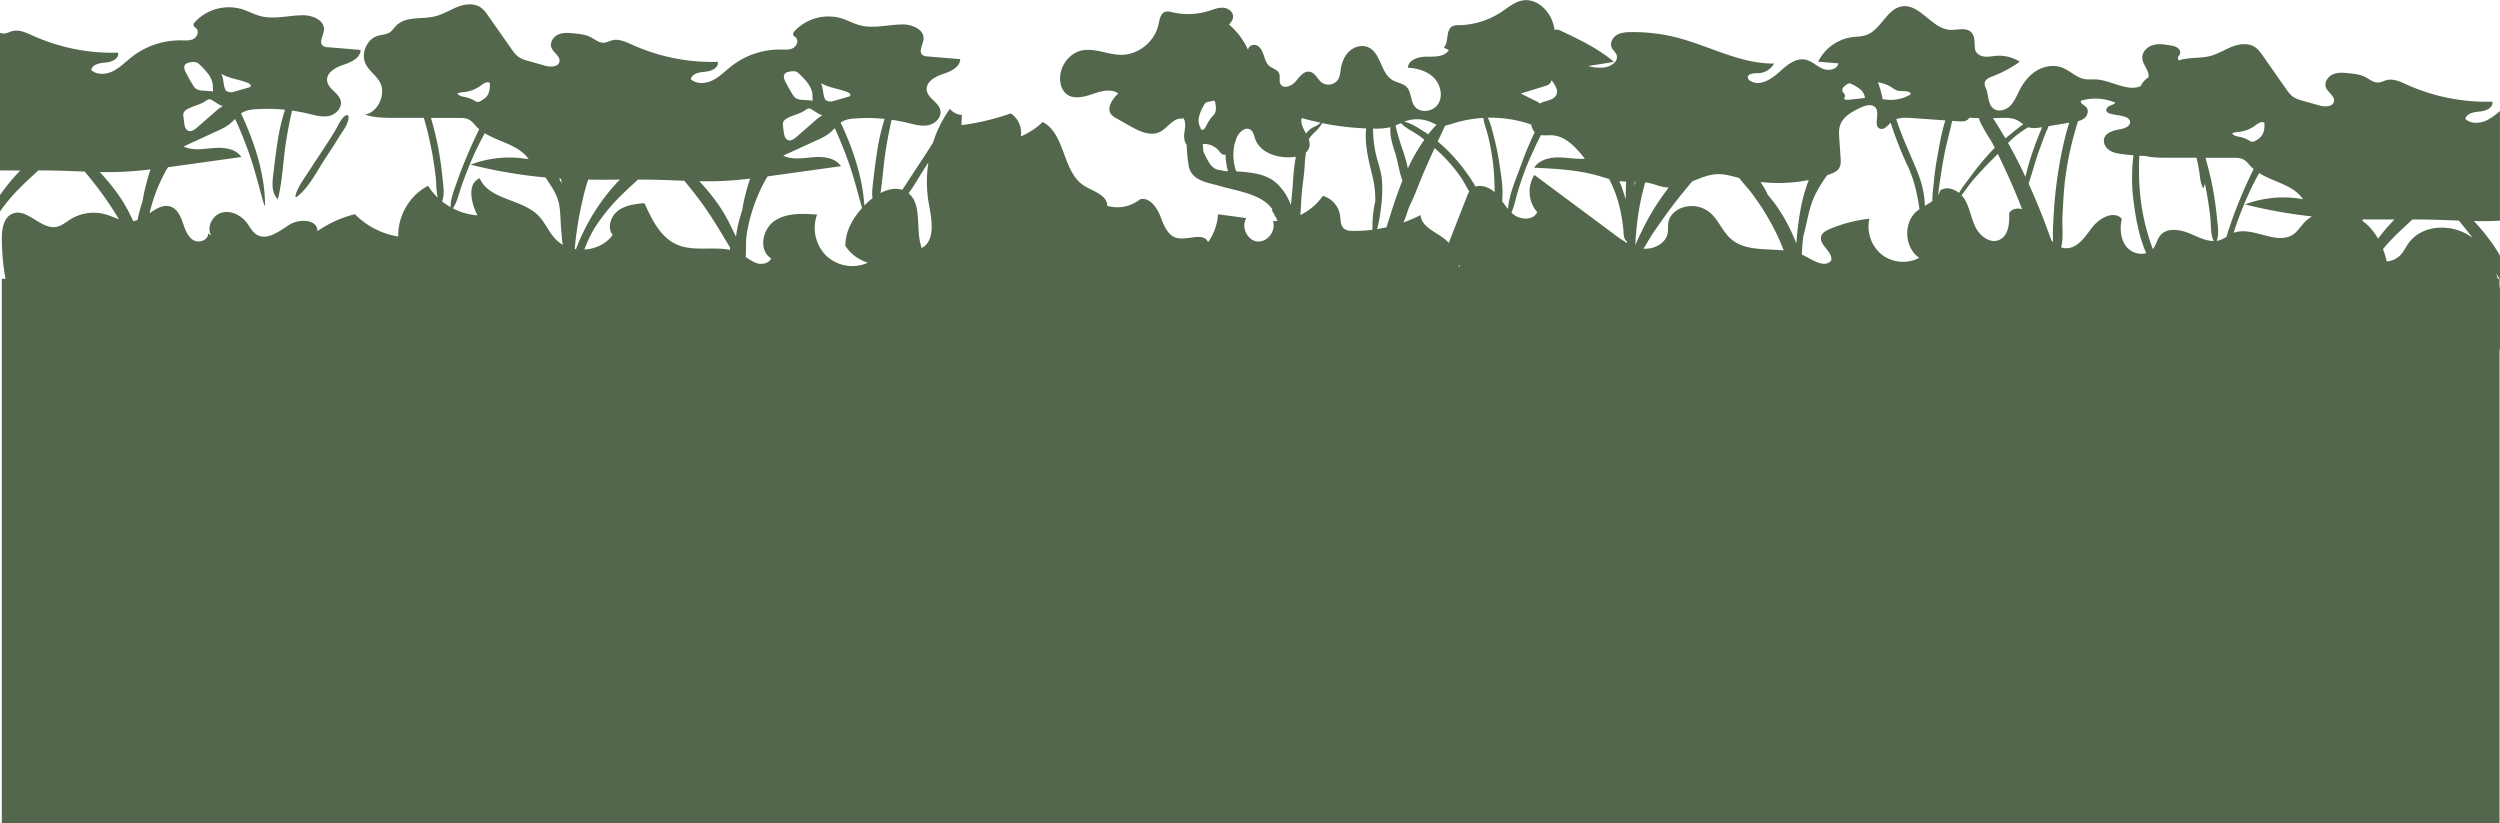 <svg id="Layer_13" data-name="Layer 13" xmlns="http://www.w3.org/2000/svg" viewBox="0 0 1918.44 631.56"><title>jungle_back_1</title><g id="back_trees" data-name="back trees"><path d="M551.41,587.67c-5,.17-10,.15-15,.06a165.51,165.51,0,0,1,13.14,15.86,119.57,119.57,0,0,1,11.59,19.76c1,2.17,2.3,4.53,3.45,7,.69-7.17,2.94-14.75,4.76-20.42a120.11,120.11,0,0,1,2.47-12c1-4,2.16-8.14,3.57-12.16C567.43,586.66,559.43,587.39,551.41,587.67Z" transform="translate(0.22 -448.65)" style="fill:none"/><path d="M544.73,613.69a287.08,287.08,0,0,0-19.82-26.3c-6.38-.24-12.75-.52-19.13-.68-5.48-.15-11-.19-16.44-.2-7.08,6.54-14.23,13-20.65,20.32a142.62,142.62,0,0,0-13,17.49c-1.12,2-2.21,4-3.24,6-1.59,3.12-2.87,6.52-4.23,9.86,8.45-.47,16.72-4.27,21.74-11.22-4.41-5.6-1.45-14.49,4.26-18.71s13.12-5,20.15-5.69c5.63,12.56,12.25,26.16,24.72,31.72s27.87,1.39,41.08,4.22a11.2,11.2,0,0,1-.15-2C554.94,630.19,550,621.82,544.73,613.69Z" transform="translate(0.22 -448.65)" style="fill:none"/><path d="M648.48,637.29c0-10.88,5.44-20.91,12.82-29-3.28-11.54-6.1-23.14-10.13-34.53-3.24-9.13-6.79-18.05-10.85-26.77a46.91,46.91,0,0,1-4.22,4,43.33,43.33,0,0,1-9.11,5.12l-26.23,12.06c7,3.43,15.31,1.84,23.09,1.19s16.85.36,21.28,6.87L596,583l-7.18,1c-.8,1.27-1.58,2.56-2.28,3.87a127.73,127.73,0,0,0-8.54,19.6,125.69,125.69,0,0,0-5.16,20.6c-.93,5.91-.32,11.83-.88,17.67a36.14,36.14,0,0,0,7.93,4.67c4.19,1.53,9.85.59,11.58-3.56-9.69-5.81-6.79-22.19,2.54-28.59s21.53-5.79,32.77-4.93a30.14,30.14,0,0,0,6.74,31.28,29.25,29.25,0,0,0,30.72,6.29,9.47,9.47,0,0,1,1.61-.76A30.82,30.82,0,0,1,648.48,637.29Z" transform="translate(0.22 -448.65)" style="fill:none"/><path d="M637.43,526.53a13.14,13.14,0,0,0,2.62-.55l10.7-3.08a2.19,2.19,0,0,0,1.48-.93c.48-1-.69-2-1.7-2.42-6.79-3-14.64-3.34-20.92-7.3,2.17,3.88,1.35,9,3.49,12.84A6.23,6.23,0,0,0,637.43,526.53Z" transform="translate(0.22 -448.65)" style="fill:none"/><path d="M607.81,520.78a9.86,9.86,0,0,0,2.71,3.22,10.19,10.19,0,0,0,5,1.25l7.83.58.19.74a46.62,46.62,0,0,1-.27-5.31c-.5-6.26-5.25-11.2-9.72-15.57a8.92,8.92,0,0,0-2.63-2,8.67,8.67,0,0,0-4.5-.21c-1.77.25-3.79.68-4.67,2.26s-.11,3.77.76,5.49Q604.94,516.13,607.81,520.78Z" transform="translate(0.22 -448.65)" style="fill:none"/><path d="M633.29,525.45c-.07-.12-.13-.24-.19-.36a4.51,4.51,0,0,1-.51-.47Z" transform="translate(0.22 -448.65)" style="fill:none"/><path d="M474.45,587.64l1.07-1.11c-8.09,0-16.17.07-24.25,0-.37,1-.72,1.94-1,2.94-1.78,5.72-3.16,11.57-4.42,17.42a278.46,278.46,0,0,0-5,32.86l1,.17a126.72,126.72,0,0,1,5.49-12.6,147.77,147.77,0,0,1,12.1-21A143.74,143.74,0,0,1,474.45,587.64Z" transform="translate(0.22 -448.65)" style="fill:none"/><path d="M656.09,539.56c-3.14.23-6.36.58-9.18,2a15.34,15.34,0,0,0-2,1.25c9.34,19.86,16.78,41.73,18.17,63.56,1.13-1.14,2.28-2.25,3.46-3.31.89-.79,1.83-1.57,2.81-2.32-.63-4,0-8.32.46-12.58.94-8,1.92-16.07,3.19-24a160.84,160.84,0,0,1,5.62-24.19A132.33,132.33,0,0,0,656.09,539.56Z" transform="translate(0.22 -448.65)" style="fill:none"/><path d="M601.21,549.89c.31,2.47.95,5.38,3.24,6.27s4.7-.84,6.56-2.46l14.37-12.54a26.63,26.63,0,0,1,5.5-4l-2.58-1-5.37-3.34a4.72,4.72,0,0,0-2.28-.92c-1.17,0-2.17.78-3.13,1.44-4.28,3-9.74,3.67-14.19,6.38a5.65,5.65,0,0,0-2.54,2.62,6.94,6.94,0,0,0-.12,3.24Z" transform="translate(0.22 -448.65)" style="fill:none"/><path d="M1052.75,582.86c-2.87-11.77-5.94-23.71-4.62-35.76a213.56,213.56,0,0,1-33.71-4.06s0,0,0,0a32.79,32.79,0,0,1-5.6,6.79,31,31,0,0,0-4.81,5.65,9.93,9.93,0,0,1,.49,5.92,8.15,8.15,0,0,1-2.65,4.16c-.22,2.8-.7,5.63-.8,8.35-.25,6.87-1.4,13.64-2.12,20.49-.63,6-.74,12.64-1.32,19.15a46.12,46.12,0,0,0,17.34-14.69,18.54,18.54,0,0,1,13.13,14.9c.51,3.45.2,7.44,2.68,9.87,1.9,1.87,4.82,2.09,7.48,2.12a111.31,111.31,0,0,0,14.6-.86c0-.65.08-1.3.14-2a85,85,0,0,1,2.17-20A79,79,0,0,0,1052.75,582.86Z" transform="translate(0.22 -448.65)" style="fill:none"/><path d="M962.89,555c-.83-2.39-1.27-5.17-3.28-6.69-3.89-2.94-9.17,1.64-10.92,6.23-.55,1.45-1,3-1.57,4.53-.15.79-.28,1.58-.39,2.38a38.51,38.51,0,0,0,.91,16.27,22,22,0,0,0,.89,2.4l.29,0c10.33.68,22.65,1.73,30.64,9.16A43.55,43.55,0,0,1,990.4,606.1c.43-4.92,1-9.76,1.33-14.25.48-6.82.88-13.47,2-20.2.16-.91.27-1.83.38-2.76a25.08,25.08,0,0,1-2.79.36C980,570.11,966.66,565.9,962.89,555Z" transform="translate(0.22 -448.65)" style="fill:none"/><path d="M1004.42,548.4c2.72-2.45,6.24-2.95,8.72-5.62q-7.26-1.5-14.41-3.52c-1.16,4.07,1.17,8,3.26,11.91A16.14,16.14,0,0,1,1004.42,548.4Z" transform="translate(0.22 -448.65)" style="fill:none"/><path d="M1066.79,546.17a50.59,50.59,0,0,1-13,1.1h-.37a91.21,91.21,0,0,0,2.15,19.6c1.57,6.65,4.07,12.89,4.65,19.73a104.4,104.4,0,0,1-.94,23,96.26,96.26,0,0,1-2.8,14.78c2.43-.38,4.86-.84,7.27-1.38.77-2.69,1.67-5.34,2.46-7.87,2.84-9.1,5.83-18.16,9.37-27,.13-.32.27-.65.4-1-2.65-6.86-3.5-14.87-5.75-21.77C1068.21,559.25,1066.13,552.65,1066.79,546.17Z" transform="translate(0.22 -448.65)" style="fill:none"/><path d="M1247.32,601.77c0-.11,0-.22,0-.33,0-4.48.1-9,.33-13.45-1.74,0-3.48-.15-5.21-.35,1.42,3.44,2.63,6.89,3.68,10.1C1246.54,599.08,1246.94,600.42,1247.32,601.77Z" transform="translate(0.22 -448.65)" style="fill:none"/><path d="M712.19,573.31c-.82,1.25-1.63,2.51-2.45,3.75-4,6-8,13.48-12.76,19.91,10.85,8.79,5,28.22,10.11,42.07,10.72-5.89,7.71-21.82,5.47-34A95.44,95.44,0,0,1,712.19,573.31Z" transform="translate(0.22 -448.65)" style="fill:none"/><path d="M1095.81,551.69a91.77,91.77,0,0,1,6.43-7.39c-1.71-.63-3.36-1.5-5-2.19a26.7,26.7,0,0,0-18.29-.65c-.55.17-1.07.39-1.6.6,5.49,1,11.27,5.08,15.63,7.76C1093.91,550.42,1094.86,551.05,1095.81,551.69Z" transform="translate(0.22 -448.65)" style="fill:none"/><path d="M1181.31,528.1a12.83,12.83,0,0,1,1.48-.75c4.13-1.71,9.7-2.05,11.34-6.24,1.47-3.77-1.46-7.48-3.73-11a5.84,5.84,0,0,1-1,2.21c-1.06,1.38-2.82,2-4.47,2.46l-18.28,5.59,12.24,6.05A7,7,0,0,1,1181.31,528.1Z" transform="translate(0.22 -448.65)" style="fill:none"/><path d="M177.29,519.45a12.38,12.38,0,0,0,2.61-.55l10.71-3.08a2.11,2.11,0,0,0,1.47-.93c.48-1-.69-2-1.7-2.42-6.79-3-14.64-3.34-20.92-7.3,2.18,3.89,1.35,9,3.49,12.85A6.29,6.29,0,0,0,177.29,519.45Z" transform="translate(0.22 -448.65)" style="fill:none"/><path d="M1092.75,555.79c-1.29-1-2.59-2-3.89-2.93-4.38-3.22-10.33-5.67-14-9.8-1.41.62-2.82,1.25-4.24,1.82a168.39,168.39,0,0,0,5.93,19.94,115.29,115.29,0,0,1,3.51,12.94A143.74,143.74,0,0,1,1092.75,555.79Z" transform="translate(0.22 -448.65)" style="fill:none"/><path d="M173.14,518.37,173,518a5.79,5.79,0,0,1-.51-.48Z" transform="translate(0.22 -448.65)" style="fill:none"/><path d="M147.66,513.71a10,10,0,0,0,2.71,3.21,10.2,10.2,0,0,0,5,1.25l7.82.58.19.74a49,49,0,0,1-.27-5.31c-.5-6.26-5.25-11.2-9.71-15.56a9,9,0,0,0-2.64-2,8.63,8.63,0,0,0-4.49-.21c-1.78.25-3.79.68-4.68,2.26s-.11,3.78.76,5.5Q144.79,509,147.66,513.71Z" transform="translate(0.22 -448.65)" style="fill:none"/><path d="M141.07,542.81c.31,2.47.94,5.38,3.23,6.27s4.7-.84,6.56-2.46l14.38-12.54a26.16,26.16,0,0,1,5.49-4l-2.57-1-5.38-3.34a4.78,4.78,0,0,0-2.28-.92c-1.16,0-2.16.78-3.13,1.44-4.28,3-9.74,3.67-14.19,6.38a5.68,5.68,0,0,0-2.53,2.62,6.69,6.69,0,0,0-.12,3.24Z" transform="translate(0.22 -448.65)" style="fill:none"/><path d="M937.86,567.08a8.47,8.47,0,0,1-2.74-2.75,14.52,14.52,0,0,0-12.35-5.2c0,.38,0,.76.05,1.17.1,1.56.22,3.15.42,4.72a65.23,65.23,0,0,0,4.82,9.1,11.64,11.64,0,0,0,5.9,4.71c1.67.32,3.41.59,5.07,1,1,.08,2.08.12,3.15.14a45.1,45.1,0,0,1-1.95-12.74A3.84,3.84,0,0,1,937.86,567.08Z" transform="translate(0.22 -448.65)" style="fill:none"/><path d="M924.82,546.27c1.51-2.61,2.74-5.44,4.75-7.69a20.05,20.05,0,0,0,2.14-2.47c1.62-2.53,1.15-5.83.62-8.8a1.77,1.77,0,0,0-.56-1.2,1.72,1.72,0,0,0-1.32-.07l-3.7.8a5,5,0,0,0-1.38.44,5.13,5.13,0,0,0-1.82,2.23,34.29,34.29,0,0,0-3.62,8.51,11.65,11.65,0,0,0,1.13,8.75,1.43,1.43,0,0,0,1.49,1.54C923.59,548.18,924.29,547.19,924.82,546.27Z" transform="translate(0.22 -448.65)" style="fill:none"/><path d="M350.76,520l-.18.61c.12-.08.25-.14.37-.21A3.71,3.71,0,0,1,350.76,520Z" transform="translate(0.22 -448.65)" style="fill:none"/><path d="M356.6,523a22.71,22.71,0,0,1,7.26,2.8,5.52,5.52,0,0,0,2.56,1,5,5,0,0,0,2.63-1,17,17,0,0,0,3.6-2.58c2.6-2.66,3.23-6.71,3-10.44a1.11,1.11,0,0,0-.21-.72,1,1,0,0,0-.55-.27c-2.43-.51-4.64,1.33-6.67,2.78a25.79,25.79,0,0,1-11.87,4.59c-1.84.22-3.79.28-5.41,1.15C351.88,522.23,354.48,522.62,356.6,523Z" transform="translate(0.22 -448.65)" style="fill:none"/><path d="M428.78,605.26c-1.5-7.85-6.21-14-10.41-20.46A381.66,381.66,0,0,1,360.83,575a83.75,83.75,0,0,1,44.55-4.06c-7.45-11-22.48-13.06-33.68-20-3.71,6.79-7.16,13.73-10.21,20.85q-4.35,10.18-7.94,20.67c-1.82,5.27-3.08,11.25-6.18,15.91a1.21,1.21,0,0,1-.22.23,47.85,47.85,0,0,0,18.9,5.39c-4.89-9.56-8.09-24.41,1.78-28.45,7.32,16.8,32.26,15.64,45,28.66,5,5.11,7.78,12.08,12.6,17.38a25.26,25.26,0,0,0,6.33,5c-.94-3.1-.84-7.06-1.17-9.7C429.75,619.67,430.13,612.34,428.78,605.26Z" transform="translate(0.22 -448.65)" style="fill:none"/><path d="M357.09,570.81c3.24-7.78,6.69-15.46,10.42-23a26.32,26.32,0,0,1-2.17-2.06c-1.73-1.82-3.25-4-5.43-5.17-2.5-1.41-5.5-1.45-8.35-1.45H330.51q.45,1.67.9,3.3,2.94,10.68,5,21.6,2,10.65,2.93,21.45c.49,5.43,1.93,12.49-.35,17.67a49.21,49.21,0,0,0,6.61,4.48c-.18-6.31,2.57-12.8,4.6-18.68Q353.35,579.77,357.09,570.81Z" transform="translate(0.22 -448.65)" style="fill:none"/><path d="M430.22,585.71l-1.48-.1q1.15,2,2.19,4.11C430.69,588.38,430.45,587.05,430.22,585.71Z" transform="translate(0.22 -448.65)" style="fill:none"/><path d="M91.26,580.59c-5,.17-10,.16-15,.06a168.37,168.37,0,0,1,13.15,15.86A119.52,119.52,0,0,1,101,616.27c.32.69.67,1.4,1,2.12a18.13,18.13,0,0,0,3.27-.93,126.46,126.46,0,0,1,3.91-14.63,120.29,120.29,0,0,1,2.48-12c1-4,2.16-8.14,3.57-12.16C107.28,579.58,99.29,580.31,91.26,580.59Z" transform="translate(0.22 -448.65)" style="fill:none"/><path d="M1718.36,553.56a22.86,22.86,0,0,1,7.27,2.8,5.59,5.59,0,0,0,2.55,1,5,5,0,0,0,2.63-1,16.71,16.71,0,0,0,3.6-2.59c2.6-2.65,3.23-6.71,3-10.43a1.25,1.25,0,0,0-.21-.72,1,1,0,0,0-.56-.27c-2.43-.51-4.64,1.33-6.67,2.77a25.8,25.8,0,0,1-11.87,4.6c-1.84.22-3.79.28-5.4,1.15C1713.64,552.78,1716.24,553.16,1718.36,553.56Z" transform="translate(0.22 -448.65)" style="fill:none"/><path d="M1867.54,617.25c-5.48-.14-11-.18-16.44-.2-7.08,6.55-14.23,13-20.64,20.33-.7.8-1.36,1.61-2,2.42a68.18,68.18,0,0,1,2.86,9.51,16.65,16.65,0,0,0,9.88-4.28c2.88-2.7,4.53-6.45,6.82-9.67,10.64-15,34.26-15.43,48.85-4.4l.6.48c-3.48-4.59-7.09-9.06-10.76-13.5C1880.3,617.7,1873.92,617.42,1867.54,617.25Z" transform="translate(0.22 -448.65)" style="fill:none"/><path d="M1729.27,578.36c-.75-.65-1.48-1.33-2.17-2.06-1.73-1.83-3.25-3.95-5.43-5.18-2.5-1.4-5.5-1.44-8.35-1.44h-21q.45,1.67.9,3.3,3,10.68,5,21.6,2,10.65,2.93,21.45c.48,5.34,1.88,12.26-.25,17.42a14.29,14.29,0,0,0,3.21-.82,24.23,24.23,0,0,0,4.34-2.33c1-3.7,2.38-7.36,3.57-10.81q3.16-9.18,6.91-18.14Q1723.71,589.7,1729.27,578.36Z" transform="translate(0.22 -448.65)" style="fill:none"/><path d="M1532.83,566.7c-.69.73-1.39,1.45-2.11,2.17-6,6-11.78,11.91-17.32,18.49-3,3.5-5.58,7.4-8.38,11.13a18,18,0,0,1,2.57,3.37c3.87,6.59,4.81,14.55,8.28,21.35s11.44,12.6,18.31,9.4,7.71-12.86,7.4-20.65c2.53-3.22,6.17-3.83,9.93-2.85q-4.14-10.65-8.76-21.1Q1538,577.26,1532.83,566.7Z" transform="translate(0.22 -448.65)" style="fill:none"/><path d="M1692.6,593.58c-.26-1.38-.55-2.74-.83-4.11a16.25,16.25,0,0,1-1,3.33.25.25,0,0,1-.44,0c-2.07-3.73-2.22-8.29-2.86-12.48-.55-3.58-1.26-7.13-2.1-10.64h-21.2c-6.26,0-12.62,0-18.68-1.45-1.36,0-2.71,0-4-.08a197.52,197.52,0,0,0,1.21,35.14,167.72,167.72,0,0,0,6.24,28.1c.88,2.82,1.87,5.6,2.88,8.38a7.92,7.92,0,0,0,.59-.69c2.06-2.82,2.68-6.53,4.77-9.33,5-6.74,15.37-5.22,23-1.92,5.9,2.55,12.22,5.78,18.36,5.78-2.51-5-2-12.21-2.56-17.57C1695.17,608.51,1694,601,1692.6,593.58Z" transform="translate(0.22 -448.65)" style="fill:none"/><path d="M1767.14,601.45c-7.44-11-22.48-13.06-33.67-20.05-3.72,6.79-7.17,13.73-10.22,20.85-2.9,6.79-5.53,13.68-7.94,20.66-.48,1.42-.93,2.88-1.38,4.36,14.58-5.51,33.09,10.25,46,1,3.19-2.3,5.31-5.8,8-8.69a26.09,26.09,0,0,1,6.12-4.88,380.36,380.36,0,0,1-51.41-9.22A83.86,83.86,0,0,1,1767.14,601.45Z" transform="translate(0.22 -448.65)" style="fill:none"/><path d="M1565.74,549.11c.39-.93.76-1.9,1.14-2.87l-.63.11c-3.27.55-6.71,1.08-9.83-.05l-.11,0a78.58,78.58,0,0,0-11,7.76c-1.61,1.39-3.12,2.85-4.58,4.34,4.62,8.06,8.82,16.39,12.81,24.77.21.44.41.87.61,1.31a193.26,193.26,0,0,1,6.23-21.27C1561.94,558.41,1563.81,553.73,1565.74,549.11Z" transform="translate(0.22 -448.65)" style="fill:none"/><path d="M1571.87,545.41c-.66,1.82-1.57,3.6-2.27,5.35-1.79,4.48-3.43,9-5.09,13.56-3,8.23-5.13,16.89-8,25.15,6.48,14.2,12.23,28.72,17.42,43.45.43.5.88,1,1.34,1.43a159.24,159.24,0,0,1,.28-16.39c.38-9.23,1.17-18.45,2.36-27.61,2.07-15.9,5-32.16,9.84-47.58Z" transform="translate(0.22 -448.65)" style="fill:none"/><path d="M1637,567.79c-2.93-.25-5.85-.55-8.76-.94-3.36-.45-6.81-1-9.65-2.9s-4.91-5.35-4.15-8.69c1.22-5.38,8-6.71,13.36-7.68,3.26-.59,7.33-2.74,6.52-6-.45-1.84-2.36-2.89-4.15-3.45-3.64-1.16-7.54-1.27-11.19-2.37a3.85,3.85,0,0,1-2.69-1.9c-.65-1.61.83-3.31,2.37-4s3.37-1.1,4.52-2.39a39,39,0,0,0-26.46-1.59c-.8,2.08,2.29,3.23,3.89,4.76,2.3,2.18,1.41,6.32-.95,8.42a12.11,12.11,0,0,1-5.17,2.5,246.52,246.52,0,0,0-10.08,46c-1.05,9.18-1.45,18.61-1.93,27.86-.38,7.36,1,15.82-1,23a12.73,12.73,0,0,0,3.8.68c8.93.16,14.69-9,20.2-16.16s16.53-13.08,22.61-6.45c-1.75,7.61-1.07,16.36,4.12,22.15a14.92,14.92,0,0,0,14.63,4.26c-5.41-12.16-8-26.43-9.55-38.49A141.19,141.19,0,0,1,1637,567.79Z" transform="translate(0.22 -448.65)" style="fill:none"/><path d="M1837.28,617.08c-8.08,0-16.17.07-24.25-.05l-.39,1.06a35,35,0,0,1,4.23,3.55,47.43,47.43,0,0,1,7.81,10.23,136.06,136.06,0,0,1,11.54-13.69Z" transform="translate(0.22 -448.65)" style="fill:none"/><path d="M1916.56,662.61h1.3l-2.58-4.27C1915.75,659.75,1916.18,661.17,1916.56,662.61Z" transform="translate(0.22 -448.65)" style="fill:none"/><path d="M1245.46,624.82a130.26,130.26,0,0,0-3.32-19,94.68,94.68,0,0,0-7.21-19c-.14-.27-.29-.52-.43-.78-2.83-.79-5.63-1.7-8.45-2.51-15.92-4.53-32.61-5.35-49.13-6.14,3.9-5.78,11.43-7.84,18.34-7.88s13.8,1.5,20.7,1c-6.63-8.36-14.54-17.42-25.12-18-2.86-.17-5.91.28-8.7-.14-1.1,2.42-2.41,4.78-3.54,7.23-2.89,6.27-5.82,12.51-8.29,19-2.41,6.26-4.51,12.65-6.4,19.09-1.38,4.68-2.37,9.69-4.34,14.18.46.43.91.86,1.4,1.26,5.58,4.48,15.53,4.91,18.4-1.69-6.87-7.54-7.8-20-2.14-28.47l60.9,45.3a102.85,102.85,0,0,0,10.17,6.92v-1C1245.3,631.81,1245.84,628.37,1245.46,624.82Z" transform="translate(0.22 -448.65)" style="fill:none"/><path d="M1712.52,550.53l-.18.61c.12-.08.25-.14.38-.21A2.49,2.49,0,0,1,1712.52,550.53Z" transform="translate(0.22 -448.65)" style="fill:none"/><path d="M1546.18,548.65c1.94-1.56,4-3.19,6.17-4.7a37,37,0,0,0-4.14-2.84c-4.63-2.5-10.18-2.15-15.43-1.93-1.22.05-2.44.08-3.67.11,3.36,5.07,6.5,10.39,9.54,15.51C1541.18,552.67,1543.73,550.61,1546.18,548.65Z" transform="translate(0.22 -448.65)" style="fill:none"/><path d="M1173.32,559.14c1.31-2.92,2.56-6.07,4.15-8.95a13.28,13.28,0,0,1-2.74-6.07,96.1,96.1,0,0,0-33.28-5.19c2.16,4.08,3.21,9.08,4.35,13.31a190.71,190.71,0,0,1,4.25,20.06c1.43,9.14,3.54,20.61,2.39,30.68,1.48,2.06,2.94,4.13,4.55,6,.81-11,6-22.85,9.62-32.79C1168.7,570.48,1170.82,564.73,1173.32,559.14Z" transform="translate(0.22 -448.65)" style="fill:none"/><path d="M1527.47,565.13c1-1,2-2,3-3.07l-.73-1.46c-.69-1.37-1.42-2.73-2.16-4.1a116,116,0,0,1-6.45-10.76,28.75,28.75,0,0,1-2.53-5.5c-.08-.32-.17-.63-.25-1-1.75,0-3.5-.11-5.25-.2-.7,0-1.42-.08-2.13-.16a5.07,5.07,0,0,1-1.17,1.48c-1.85,1.59-4.55,1.51-7,1.34l-5-.35c-2,9.21-4.68,18.33-6.35,27.58-1.38,7.66-2.63,15.37-3.7,23.08-.27,2-.45,4.12-.66,6.26a11.17,11.17,0,0,0,1.47-3.48c4.35-3.08,10-1.62,14.36,1.81,2.61-4.28,5.78-8.33,8.59-12.15A212,212,0,0,1,1527.47,565.13Z" transform="translate(0.22 -448.65)" style="fill:none"/><path d="M1445.08,524.72a29.74,29.74,0,0,0,20.21-3.32,1.25,1.25,0,0,0,.65-.67c.11-.43-.24-.83-.6-1.08-2.68-1.88-6.4-.61-9.53-1.54a19.25,19.25,0,0,1-4.64-2.58,25.86,25.86,0,0,0-10.34-3.79,76.28,76.28,0,0,1,3.64,12.94Z" transform="translate(0.22 -448.65)" style="fill:none"/><path d="M1106.2,567.36c-1.79-1.76-3.66-3.45-5.55-5.1-4.74,10.26-9.34,20.59-13.42,31.09-1.64,4.22-3.25,8-5.23,12.08-2.19,4.5-3,9.34-5.29,13.7l-.08.18a112.21,112.21,0,0,0,13.26-5.67c.72,10.52,14.63,13.45,21.61,21.35q6.91-17.64,13.81-35.28a24.71,24.71,0,0,1,1.93-4.13c-2.21-3.65-4.14-7.59-6.47-11A120.24,120.24,0,0,0,1106.2,567.36Z" transform="translate(0.22 -448.65)" style="fill:none"/><path d="M1141.49,552.19c-1.07-4.25-2.9-8.69-3.48-13.12a95,95,0,0,0-23.09,4.17,44.1,44.1,0,0,1-6.13,1.66q-2.89,6.12-5.77,12.26c2.68,2.23,5.25,4.6,7.72,7a127.64,127.64,0,0,1,14.8,17.59,95.43,95.43,0,0,1,6.45,10c4.69-1.55,10.73.64,14.7,4.29,0-.89,0-1.79,0-2.67a179.72,179.72,0,0,0-1.17-19.27A171.91,171.91,0,0,0,1141.49,552.19Z" transform="translate(0.22 -448.65)" style="fill:none"/><path d="M1119.42,653.8c.2-.56.41-1.13.6-1.7l-1,.37C1119.15,652.92,1119.28,653.36,1119.42,653.8Z" transform="translate(0.22 -448.65)" style="fill:none"/><path d="M1470.77,610.66c.64-.53,1.32-1,2-1.52-1.71-11.13-3.85-21.83-8.77-32.44a277.4,277.4,0,0,1-13.46-33.86c-2.57,2.43-5.12,5.78-8.25,4.58-5.29-2,.09-11.09-3.14-15.79-2.52-3.66-8.12-2.1-12.1-.17-6.23,3-13,6.71-15.27,13.34-1.12,3.32-.89,6.91-.65,10.4q.51,7.32,1,14.63c.17,2.54.32,5.25-.89,7.49-1.48,2.77-4.62,4.11-7.56,5.14-.61.22-1.22.4-1.83.61-4.75,6.76-9.21,13.55-12,21.8s-4,16.82-6.35,25.09c-.29,2.53-.55,5.07-.76,7.61-.18,2.1-.26,4.3-.4,6.5.87.36,1.73.75,2.57,1.2,6.57,3.48,15.29,9.15,20,3.39,1.53-6.89-9.77-12-7.62-18.77.88-2.73,3.71-4.23,6.32-5.35a107.53,107.53,0,0,1,30.63-8,27.69,27.69,0,0,0,9.52,27.56,26.87,26.87,0,0,0,28.73,2.47C1461.12,638.86,1460.13,619.47,1470.77,610.66Z" transform="translate(0.22 -448.65)" style="fill:none"/><path d="M1415.62,522.39c-.17.7-.87,1.36-.57,2a1.3,1.3,0,0,0,.87.61,8.77,8.77,0,0,0,3.31.06l11.44-1.29.23-.19a9.93,9.93,0,0,0-3.61-6.48,29,29,0,0,0-6.45-3.92,3.19,3.19,0,0,0-4,.33,9.47,9.47,0,0,0-2.5,2.08,3.28,3.28,0,0,0-.58,3.09C1414.25,520,1416,521,1415.62,522.39Z" transform="translate(0.22 -448.65)" style="fill:none"/><path d="M1466.67,539.22c-3.93-.27-8.17-.45-11.77.88,4.33,13.65,10.49,26.26,15.89,39.53,3.49,8.57,6,17.79,6,27,2-1.21,4-2.39,5.86-3.71-.07-4.69.67-9.59,1-13.89.61-6.79,1.51-13.48,2.73-20.19,1.65-9.13,3.25-18.75,6.13-27.8Z" transform="translate(0.22 -448.65)" style="fill:none"/><path d="M1350.83,588.31l0,0c1.52,2.83,4.06,5.87,5,9.07,2.25,3,4.67,5.77,6.83,8.8a131.44,131.44,0,0,1,12.2,21.27c1.2,2.62,2.3,5.28,3.35,8q.1-1.25.21-2.43a229.25,229.25,0,0,1,2.92-23.23,127.52,127.52,0,0,1,6.35-23A120,120,0,0,1,1350.83,588.31Z" transform="translate(0.22 -448.65)" style="fill:none"/><path d="M1254.22,588.1c-.06,1.08-.12,2.16-.17,3.25.27-1.08.54-2.17.83-3.24Z" transform="translate(0.22 -448.65)" style="fill:none"/><path d="M1280.24,592.53a22.2,22.2,0,0,1-3.23-.26c-3.75-.57-7.28-2.13-11-3a36.85,36.85,0,0,0-3.75-.68q-2.51,8.71-4.2,17.64c-1.44,7.68-2.31,15.45-3,23.23-.21,2.39-.22,5-.39,7.52a104.41,104.41,0,0,1,4.5-10.15,179.77,179.77,0,0,1,11.72-21.07Q1275.32,599,1280.24,592.53Z" transform="translate(0.22 -448.65)" style="fill:none"/><path d="M1357.39,617.22a190.67,190.67,0,0,0-14.55-21.89c-2.45-3.18-5.75-6.48-8.29-10.05-5.31-1.38-10.63-3.07-16.11-3-6.91.07-13.49,2.9-20,5.58q-6.12,7.1-11.88,14.49c-6.06,7.74-11.67,15.76-17.28,23.83-2.88,4.14-5.42,8.92-8.3,13.28,8.06.7,17.12-3.87,18.58-11.89.52-2.87,0-5.86.63-8.72,1-4.82,5-8.57,9.52-10.45a22.08,22.08,0,0,1,22.07,3.23c6.63,5.43,9.65,14.32,16,20.08,10.63,9.63,26.33,7.64,40.87,9.16-.11-.3-.22-.61-.34-.91A169.82,169.82,0,0,0,1357.39,617.22Z" transform="translate(0.22 -448.65)" style="fill:none"/><path d="M265.24,537.09c-4.17,2.73-6,8.08-8.55,12.28-3.5,5.75-7.19,11.37-10.92,17-3.57,5.38-7.09,10.8-10.63,16.21-3.31,5.06-7.23,10.43-8.7,16.37-.14.55.51,1.21,1,.81,9.31-6.94,15.76-20.14,22.11-29.76,3.49-5.28,6.94-10.59,10.24-16,2.85-4.67,7.47-10,7.47-15.7A1.38,1.38,0,0,0,265.24,537.09Z" transform="translate(0.22 -448.65)" style="fill:#52674c"/><path d="M1918.22,670.22c-.11-.64-.22-1.28-.35-1.92v-5.67l.35.57V644.83a123.86,123.86,0,0,0-6.89-10.69,167.11,167.11,0,0,0-13.15-15.86c5,.09,10,.1,15-.07,1.69-.05,3.37-.14,5-.24V533.79a49.75,49.75,0,0,1-9.71,7c-5.33,2.68-12.34,3.19-16.81-.79.9-4.51,6.74-5.41,11.27-5.78s10.36-3.07,9.36-7.56a148.82,148.82,0,0,1-65.62-13.1c-4.89-2.21-10.18-4.75-15.38-3.44-2.17.55-4.19,1.75-6.42,1.87-3.79.21-7-2.67-10.35-4.37-3.79-1.89-8.1-2.35-12.31-2.78s-8.46-.81-12.27.86-6.75,6.14-5.28,10.07,6.92,6.51,6.14,10.69c-.82,4.39-7,4.3-11.27,3.1l-13-3.7a24,24,0,0,1-6.5-2.55c-2.67-1.71-4.56-4.38-6.38-7l-17.29-24.68c-1.77-2.53-3.61-5.13-6.18-6.84-5.11-3.39-12-2.5-17.65-.27s-11,5.66-16.91,7.16c-7.72,1.94-16.7.78-23.85,3.35a2.77,2.77,0,0,1-.73-1.86c.07-1.07,1-1.82,1.5-2.79.81-1.7-.12-3.82-1.61-4.94a12,12,0,0,0-5.23-1.83c-4.51-.83-9.21-1.64-13.64-.4s-8.48,5.14-8.34,9.79c.15,5.14,5.15,9.3,4.84,14.44a4.85,4.85,0,0,1-.08.55,16,16,0,0,0-6,6.79,17.07,17.07,0,0,1-7.65,1.19c-9.31-.74-17.87-6.08-27.2-6.39-2.73-.1-5.49.24-8.19-.23-6.34-1.12-11.12-6.47-17.14-8.78-6.19-2.39-13.37-1.29-19.12,2s-10.17,8.68-13.29,14.6c-2.27,4.29-4,9-7.34,12.49s-9.14,5.25-13,2.34c-4.4-3.33-3.66-10.11-5.67-15.28-.52-1.33-1.25-2.66-1.16-4.09.18-2.91,3.41-4.41,6.1-5.42A90.37,90.37,0,0,0,1549.69,496a29.64,29.64,0,0,0-18-4.52c-3.43.26-6.9,1.12-10.26.42s-6.65-3.71-6.12-7.15l-.2-.21c0-.53,0-1.07,0-1.6-.07-3.44-.34-7.25-2.79-9.63-4-3.92-10.56-1.44-16.12-1.75-14.05-.8-23.18-20.32-37.06-18-11.45,2-15.79,17.51-26.63,21.74-3.89,1.52-8.2,1.38-12.32,2A34.22,34.22,0,0,0,1395,496l15.5,1.26c-.85,4.95-7.76,6-12.3,4s-8.31-5.92-13.19-6.86c-7.85-1.51-14.73,4.91-20.7,10.28s-14.71,10.33-21.44,6a3.76,3.76,0,0,1-1.77-2.12c-.78-3.21,4.25-3.77,7.51-3.74a14.48,14.48,0,0,0,12.55-7.41c-25.74.32-49.38-13.41-74.32-19.86a133.68,133.68,0,0,0-35.83-4.25c-3.73.07-7.64.35-10.8,2.35s-5.22,6.28-3.6,9.68c.94,2,2.92,3.34,3.68,5.39,1.82,4.95-4.36,9.11-9.54,9.69a30.84,30.84,0,0,1-12.23-1.08l19.78-3.2c-12-10.15-26.27-17-40.4-23.67-1.5-.71-3.17-1.43-4.74-.92a3,3,0,0,0-.41.19,36.89,36.89,0,0,0-1.62-6.51c-3.39-9.59-12.79-17.84-22.73-16.26-6.21,1-11.24,5.41-16.51,8.89a61.36,61.36,0,0,1-32.6,10.14,11.06,11.06,0,0,0-4.92.78c-5.36,2.76-2.55,11.85-6.58,16.37l3.81,2c-3.33,5.26-10.79,5-17,5s-14,2.25-14.48,8.48c7.26.37,14.76,2.48,19.92,7.65s7.26,13.9,3.39,20.13-14.22,7.5-18.36,1.46c-2.94-4.3-2.22-10.62-5.81-14.37-2.87-3-7.48-3.31-11-5.43-9-5.37-8.76-20.47-18.19-25-4.62-2.2-10.4-.88-14.3,2.46s-6.1,8.37-7,13.47c-.47,2.88-.6,5.92-2,8.43a9,9,0,0,1-12.63,2.63c-3.35-2.5-5-7.45-9.11-8.32-4.57-1-8,3.83-11,7.43s-9.49,6.1-11.67,1.92c-1.28-2.43.07-5.59-1-8.11-1.27-2.93-5-3.6-7.46-5.64s-3.33-5.21-4.32-8.18-2.37-6.13-5.13-7.55-7,.32-6.87,3.45a55.42,55.42,0,0,0-14.64-19.54c1.46-1.77,3-3.73,3.1-6,.17-3.77-3.72-6.65-7.45-6.93s-7.31,1.23-10.87,2.36a54.1,54.1,0,0,1-28.42,1.12c-1.74-.4-3.58-.89-5.29-.35-3.68,1.17-4.4,6-5.23,9.8-2.83,13.05-15.38,23.24-28.58,23.21-10.17,0-20.17-5.4-30.14-3.36-11.11,2.27-19,14.9-16.27,26a14,14,0,0,0,3.57,6.75c5.11,5,13.42,3.25,20.13.94s14.58-4.78,20.41-.7c-4.47,4.3-9.22,11.17-5.4,16.07a12.53,12.53,0,0,0,3.91,3l10.63,6c7.06,4,15.63,8.09,22.87,4.41,6.19-3.14,10.75-11.62,17.47-9.93l.17-1.06c2.7,3.28,1.54,8.12,1,12.35-.37,2.94.13,6.52,1.87,8.62a120.68,120.68,0,0,0,1.45,15.69c2,12.06,14.67,13.13,24.43,16,11.42,3.34,25.61,5.19,35.2,12.73A21.83,21.83,0,0,1,976,609a3.59,3.59,0,0,0,.63,2.61,9.46,9.46,0,0,1,1.45,2.69,3.47,3.47,0,0,0,1.12,1.42c.27.84.51,1.69.73,2.55-1.13.06-2.25.1-3.38.07,2.73,7.39-4.26,16.48-12,15.61s-12.6-11.3-8.33-17.9l-21.78-3a40.88,40.88,0,0,1-7.61,21.44c-3.5-8.1-15.89-1-24.31-3.34-7-2-9.79-10.09-12.45-16.89s-8.28-14.35-15.33-12.74a28.06,28.06,0,0,1-25.32,5.09c.12-8.45-10.93-11.05-18-15.61-16.5-10.72-14-39.72-31.51-48.71a55.36,55.36,0,0,1-16.73,11,18,18,0,0,0-7.73-17.61,187.11,187.11,0,0,1-37.84,9l.27-7.89a12.13,12.13,0,0,1-9.18-4.67,94.92,94.92,0,0,0-13,26.09c-3.17,5.14-6.47,10.2-9.81,15.23-3.57,5.38-7.1,10.8-10.64,16.21-1,1.53-2,3.1-3.08,4.69-5.33-1.77-11.27-.38-16.72,2.47,1.75-11.4,2.39-23.11,4.27-34.43,1.22-7.37,2.62-14.62,4.28-21.79,4.19.59,8.36,1.37,12.48,2.37,5.23,1.26,10.63,2.86,15.89,1.72s10.17-6.18,9-11.5c-1.35-6.18-9.67-9.07-10.45-15.36s6.31-10.34,12.28-12.3,13.2-5.13,13.43-11.48l-25.23-2.12a6.75,6.75,0,0,1-3.63-1c-3.39-2.6.21-7.8.67-12.07.81-7.46-8.62-11.48-16-11.45-11.05.05-22.29,3.48-33,.59-4.69-1.26-9-3.7-13.62-5.17a35.69,35.69,0,0,0-36.08,9.45c-.78.83-1.57,1.91-1.27,3s1.41,1.57,2.15,2.35c2.18,2.28.57,6.4-2.19,7.9s-6.07,1.22-9.2,1.15A60.47,60.47,0,0,0,561,499.44c-4.7,3.69-8.93,8.12-14.27,10.8s-12.33,3.2-16.8-.79c.9-4.51,6.74-5.41,11.27-5.78s10.36-3.07,9.35-7.56A148.88,148.88,0,0,1,484.94,483c-4.89-2.21-10.18-4.74-15.37-3.44-2.17.55-4.19,1.75-6.42,1.87-3.79.21-6.95-2.67-10.35-4.37-3.79-1.89-8.11-2.35-12.31-2.78s-8.47-.81-12.27.86-6.75,6.15-5.28,10.07,6.91,6.51,6.13,10.69c-.81,4.39-7,4.31-11.26,3.1l-13-3.7a24.24,24.24,0,0,1-6.51-2.55c-2.66-1.71-4.55-4.37-6.37-7q-8.66-12.33-17.29-24.68c-1.78-2.53-3.61-5.13-6.18-6.83-5.11-3.4-11.95-2.51-17.65-.27s-11,5.66-16.91,7.15c-10.18,2.56-22.55-.29-30,7.14-1.78,1.77-3.12,4-5.23,5.36-2.58,1.63-5.83,1.61-8.76,2.45-8.63,2.46-13.51,13.72-9.47,21.82,2.67,5.35,8.19,8.76,11,14.06,4.7,9-1.63,23.08-11.55,24.58,7.2,2.54,15,2.56,22.61,2.57H325c.24.78.47,1.55.7,2.33q3,10.66,5.13,21.57c1.43,7.42,2.57,14.93,3.4,22.45.49,4.47.2,10.23,1.54,14.91a47.55,47.55,0,0,1-7.52-9.14c-14,7.22-23.3,23-22.86,38.93a60.38,60.38,0,0,1-33.29-17.13,87.5,87.5,0,0,0-28.73,13c.11-9.29-14.15-9.71-21.88-4.7s-17.09,12.27-24.85,7.31c-3.2-2-5-5.69-7.23-8.73-4.48-6-12.22-10-19.39-8.1S158,623,161.9,629.41l-2.49-1.71c.51,5.18-7,7.87-11.35,5.16s-6.21-8.12-7.88-13-4-10.28-8.68-12.34c-5.87-2.57-11.35,1-17,4.8,1-4,2.09-8,3.41-11.87a128.11,128.11,0,0,1,8.53-19.6c.71-1.31,1.48-2.6,2.29-3.87l7.18-1L185,569.12c-4.43-6.51-13.49-7.51-21.28-6.87s-16,2.24-23.08-1.19L166.84,549a43.33,43.33,0,0,0,9.11-5.12,46.79,46.79,0,0,0,4.22-4c4.06,8.71,7.62,17.63,10.85,26.76,4.61,13,7.63,26.3,11.56,39.47a.31.31,0,0,0,.6-.08c-.11-24-8.13-48.4-18.42-70.3a14.18,14.18,0,0,1,2-1.24,24.2,24.2,0,0,1,9.19-2,132.23,132.23,0,0,1,22.51.36A160.84,160.84,0,0,0,212.84,557c-1.26,8-2.24,16-3.18,24.05-.85,7.26-2,14.73,3.19,20.46a.11.11,0,0,0,.17,0c3.77-15,4-30.94,6.58-46.19,1.23-7.38,2.62-14.63,4.28-21.8,4.19.59,8.36,1.37,12.48,2.37,5.23,1.27,10.64,2.86,15.9,1.73s10.16-6.19,9-11.51c-1.35-6.18-9.66-9.07-10.44-15.35s6.31-10.35,12.27-12.31,13.2-5.13,13.44-11.47l-25.24-2.12a6.87,6.87,0,0,1-3.63-1c-3.39-2.59.22-7.8.68-12.07.8-7.46-8.62-11.48-16-11.45-11,.05-22.29,3.48-33,.6-4.68-1.27-9-3.7-13.61-5.18a35.67,35.67,0,0,0-36.08,9.46c-.78.82-1.57,1.9-1.27,3s1.4,1.57,2.15,2.35c2.17,2.28.57,6.4-2.19,7.9s-6.08,1.22-9.21,1.15a60.44,60.44,0,0,0-38.27,12.78c-4.71,3.69-8.94,8.12-14.27,10.8s-12.34,3.2-16.81-.79c.9-4.51,6.74-5.41,11.28-5.78s10.35-3.07,9.35-7.56A148.84,148.84,0,0,1,24.8,475.94c-4.89-2.21-10.18-4.75-15.38-3.44-2.17.54-4.19,1.75-6.42,1.87a8.17,8.17,0,0,1-3.22-.53V579.46c5.2,0,10.39,0,15.6,0l-1.07,1.11A140.94,140.94,0,0,0-.22,598.42v12.5c2.74-3.86,5.64-7.58,8.77-11.17C15,592.39,22.11,586,29.19,579.43c5.48,0,11,.06,16.44.2,6.38.16,12.76.45,19.13.69a287.48,287.48,0,0,1,19.83,26.29c2.21,3.41,4.36,6.85,6.48,10.32-3.29-1.17-6.55-2.68-9.87-3.67a34,34,0,0,0-27.35,3.68c-3.49,2.17-6.74,5-10.76,5.81-12.05,2.3-22.84-15.08-34-10-6.89,3.1-8,12.38-7.89,20A174,174,0,0,0,4,662.61H1.16v417.6H1917.87V719c.12-1.32.23-2.63.35-4ZM921.06,546.77a11.65,11.65,0,0,1-1.13-8.75,34.29,34.29,0,0,1,3.62-8.51,5.13,5.13,0,0,1,1.82-2.23,5,5,0,0,1,1.38-.44l3.7-.8a1.72,1.72,0,0,1,1.32.07,1.77,1.77,0,0,1,.56,1.2c.53,3,1,6.27-.62,8.8a20.05,20.05,0,0,1-2.14,2.47c-2,2.25-3.24,5.08-4.75,7.69-.53.92-1.23,1.91-2.27,2A1.43,1.43,0,0,1,921.06,546.77Zm18,33.1c-1.66-.45-3.4-.72-5.07-1a11.64,11.64,0,0,1-5.9-4.71,65.23,65.23,0,0,1-4.82-9.1c-.2-1.57-.32-3.16-.42-4.72,0-.41,0-.79-.05-1.17a14.52,14.52,0,0,1,12.35,5.2,8.47,8.47,0,0,0,2.74,2.75,3.84,3.84,0,0,0,2.37.19A45.1,45.1,0,0,0,942.18,580C941.11,580,940.06,580,939,579.87Zm-748.65-67.4c1,.44,2.18,1.42,1.7,2.42a2.11,2.11,0,0,1-1.47.93L179.9,518.9a12.38,12.38,0,0,1-2.61.55A6.29,6.29,0,0,1,173,518l.19.35-.7-.83a5.79,5.79,0,0,0,.51.48c-2.14-3.88-1.31-9-3.49-12.85C175.74,509.13,183.59,509.49,190.38,512.47Zm-48.81-13.8c.89-1.58,2.9-2,4.68-2.26a8.63,8.63,0,0,1,4.49.21,9,9,0,0,1,2.64,2c4.46,4.36,9.21,9.3,9.71,15.56a49,49,0,0,0,.27,5.31l-.19-.74-7.82-.58a10.2,10.2,0,0,1-5-1.25,10,10,0,0,1-2.71-3.21q-2.86-4.67-5.33-9.54C141.46,502.45,140.63,500.35,141.57,498.67Zm-.92,36.58a5.68,5.68,0,0,1,2.53-2.62c4.45-2.71,9.91-3.42,14.19-6.38,1-.66,2-1.47,3.13-1.44a4.78,4.78,0,0,1,2.28.92l5.38,3.34,2.57,1a26.16,26.16,0,0,0-5.49,4l-14.38,12.54c-1.86,1.62-4.26,3.36-6.56,2.46s-2.92-3.8-3.23-6.27l-.54-4.32A6.69,6.69,0,0,1,140.65,535.25Zm-31.44,67.58a126.46,126.46,0,0,0-3.91,14.63,18.13,18.13,0,0,1-3.27.93c-.36-.72-.71-1.43-1-2.12a119.52,119.52,0,0,0-11.58-19.76,168.37,168.37,0,0,0-13.15-15.86c5,.1,10,.11,15-.06,8-.28,16-1,24-1.94-1.41,4-2.58,8.12-3.57,12.16A120.29,120.29,0,0,0,109.21,602.83Zm321-17.12c.23,1.34.47,2.67.71,4q-1-2.07-2.19-4.11ZM350.76,520a3.71,3.71,0,0,0,.19.4c1.62-.87,3.57-.93,5.41-1.15a25.79,25.79,0,0,0,11.87-4.59c2-1.45,4.24-3.29,6.67-2.78a1,1,0,0,1,.55.27,1.11,1.11,0,0,1,.21.72c.22,3.73-.41,7.78-3,10.44a17,17,0,0,1-3.6,2.58,5,5,0,0,1-2.63,1,5.52,5.52,0,0,1-2.56-1,22.71,22.71,0,0,0-7.26-2.8c-2.12-.39-4.72-.78-5.65-2.63-.12.07-.25.13-.37.21ZM339,603.15c2.28-5.18.84-12.24.35-17.67q-1-10.8-2.93-21.45-2-10.9-5-21.6-.45-1.63-.9-3.3h21.05c2.85,0,5.85,0,8.35,1.45,2.18,1.22,3.7,3.35,5.43,5.17a26.32,26.32,0,0,0,2.17,2.06c-3.73,7.54-7.18,15.22-10.42,23q-3.73,9-6.92,18.14c-2,5.88-4.78,12.37-4.6,18.68A49.21,49.21,0,0,1,339,603.15Zm86.51,28.34c-4.82-5.3-7.59-12.27-12.6-17.38-12.78-13-37.72-11.86-45-28.66-9.87,4-6.67,18.89-1.78,28.45a47.85,47.85,0,0,1-18.9-5.39,1.21,1.21,0,0,0,.22-.23c3.1-4.66,4.36-10.64,6.18-15.91q3.6-10.47,7.94-20.67c3.05-7.12,6.5-14.06,10.21-20.85,11.2,7,26.23,9,33.68,20A83.75,83.75,0,0,0,360.83,575a381.66,381.66,0,0,0,57.54,9.84c4.2,6.42,8.91,12.61,10.41,20.46,1.35,7.08,1,14.41,1.85,21.55.33,2.64.23,6.6,1.17,9.7A25.26,25.26,0,0,1,425.47,631.49ZM650.53,519.55c1,.44,2.18,1.42,1.7,2.42a2.19,2.19,0,0,1-1.48.93L640.05,526a13.14,13.14,0,0,1-2.62.55,6.23,6.23,0,0,1-4.33-1.44c.06.12.12.24.19.36l-.7-.83a4.51,4.51,0,0,0,.51.47c-2.14-3.87-1.32-9-3.49-12.84C635.89,516.21,643.74,516.57,650.53,519.55Zm-48.81-13.8c.88-1.58,2.9-2,4.67-2.26a8.67,8.67,0,0,1,4.5.21,8.92,8.92,0,0,1,2.63,2c4.47,4.37,9.22,9.31,9.72,15.57a46.62,46.62,0,0,0,.27,5.31l-.19-.74-7.83-.58a10.19,10.19,0,0,1-5-1.25,9.86,9.86,0,0,1-2.71-3.22q-2.87-4.65-5.33-9.54C601.61,509.52,600.78,507.43,601.72,505.75Zm-.93,36.58a5.65,5.65,0,0,1,2.54-2.62c4.45-2.71,9.91-3.42,14.19-6.38,1-.66,2-1.47,3.13-1.44a4.72,4.72,0,0,1,2.28.92l5.37,3.34,2.58,1a26.63,26.63,0,0,0-5.5,4L611,553.7c-1.86,1.62-4.27,3.36-6.56,2.46s-2.93-3.8-3.24-6.27l-.54-4.32A6.94,6.94,0,0,1,600.79,542.33Zm-159,97.54-1-.17a278.46,278.46,0,0,1,5-32.86c1.26-5.85,2.64-11.7,4.42-17.42.31-1,.66-2,1-2.94,8.08.12,16.16.09,24.25,0l-1.07,1.11a143.74,143.74,0,0,0-15.07,18.63,147.77,147.77,0,0,0-12.1,21A126.72,126.72,0,0,0,441.79,639.87Zm77.26-3.61c-12.47-5.56-19.09-19.16-24.72-31.72-7,.66-14.45,1.47-20.15,5.69s-8.67,13.11-4.26,18.71c-5,6.95-13.29,10.75-21.74,11.22,1.36-3.34,2.64-6.74,4.23-9.86,1-2,2.12-4,3.24-6a142.62,142.62,0,0,1,13-17.49c6.42-7.37,13.57-13.78,20.65-20.32,5.48,0,11,0,16.44.2,6.38.16,12.75.44,19.13.68a287.08,287.08,0,0,1,19.82,26.3c5.3,8.13,10.21,16.5,15.25,24.78a11.2,11.2,0,0,0,.15,2C546.92,637.65,531.67,641.9,519.05,636.26Zm50.31-26.36c-1.82,5.67-4.07,13.25-4.76,20.42-1.15-2.44-2.45-4.8-3.45-7a119.57,119.57,0,0,0-11.59-19.76,165.51,165.51,0,0,0-13.14-15.86c5,.09,10,.11,15-.06,8-.28,16-1,24-1.94-1.41,4-2.58,8.12-3.57,12.16A120.11,120.11,0,0,0,569.36,609.9Zm94.88,41a29.25,29.25,0,0,1-30.72-6.29,30.14,30.14,0,0,1-6.74-31.28c-11.24-.86-23.44-1.47-32.77,4.93s-12.23,22.78-2.54,28.59c-1.73,4.15-7.39,5.09-11.58,3.56a36.14,36.14,0,0,1-7.93-4.67c.56-5.84-.05-11.76.88-17.67a125.69,125.69,0,0,1,5.16-20.6,127.73,127.73,0,0,1,8.54-19.6c.7-1.31,1.48-2.6,2.28-3.87l7.18-1,49.13-6.83c-4.43-6.51-13.5-7.52-21.28-6.87s-16.05,2.24-23.09-1.19L627,556.08A43.33,43.33,0,0,0,636.1,551a46.91,46.91,0,0,0,4.22-4c4.06,8.72,7.61,17.64,10.85,26.77,4,11.39,6.85,23,10.13,34.53-7.38,8.13-12.85,18.16-12.82,29a30.82,30.82,0,0,0,17.37,12.87A9.47,9.47,0,0,0,664.24,650.92Zm5.56-62.76c-.49,4.26-1.09,8.58-.46,12.58-1,.75-1.92,1.53-2.81,2.32-1.18,1.06-2.33,2.17-3.46,3.31-1.39-21.83-8.83-43.7-18.17-63.56a15.34,15.34,0,0,1,2-1.25c2.82-1.42,6-1.77,9.18-2a132.33,132.33,0,0,1,22.52.36A160.84,160.84,0,0,0,673,564.11C671.72,572.09,670.74,580.13,669.8,588.16ZM707.09,639C702,625.19,707.83,605.76,697,597c4.75-6.43,8.77-13.87,12.76-19.91.82-1.24,1.63-2.5,2.45-3.75a95.44,95.44,0,0,0,.37,31.77C714.8,617.22,717.81,633.15,707.09,639Zm540.55-51c-.23,4.48-.37,9-.33,13.45,0,.11,0,.22,0,.33-.38-1.35-.78-2.69-1.21-4-1-3.21-2.26-6.66-3.68-10.1C1244.16,587.84,1245.9,587.94,1247.64,588ZM1185,514.81c1.65-.5,3.41-1.08,4.47-2.46a5.84,5.84,0,0,0,1-2.21c2.27,3.49,5.2,7.2,3.73,11-1.64,4.19-7.21,4.53-11.34,6.24a12.83,12.83,0,0,0-1.48.75,7,7,0,0,0-2.38-1.65l-12.24-6.05ZM1078.9,541.46a26.7,26.7,0,0,1,18.29.65c1.69.69,3.34,1.56,5,2.19a91.77,91.77,0,0,0-6.43,7.39c-1-.64-1.9-1.27-2.88-1.87-4.36-2.68-10.14-6.75-15.63-7.76C1077.83,541.85,1078.35,541.63,1078.9,541.46Zm-80.17-2.2q7.14,2,14.41,3.52c-2.48,2.67-6,3.17-8.72,5.62a16.14,16.14,0,0,0-2.43,2.77C999.9,547.24,997.57,543.33,998.73,539.26Zm-5,32.39c-1.15,6.73-1.55,13.38-2,20.2-.32,4.49-.9,9.33-1.33,14.25a43.55,43.55,0,0,0-10.94-16.78c-8-7.43-20.31-8.48-30.64-9.16l-.29,0a22,22,0,0,1-.89-2.4,38.51,38.51,0,0,1-.91-16.27c.11-.8.24-1.59.39-2.38.54-1.52,1-3.08,1.57-4.53,1.75-4.59,7-9.17,10.92-6.23,2,1.52,2.45,4.3,3.28,6.69,3.77,10.88,17.1,15.09,28.46,14.23a25.08,25.08,0,0,0,2.79-.36C994,569.82,993.92,570.74,993.76,571.65ZM1053,623c-.06.66-.11,1.31-.14,2a111.31,111.31,0,0,1-14.6.86c-2.66,0-5.58-.25-7.48-2.12-2.48-2.43-2.17-6.42-2.68-9.87a18.54,18.54,0,0,0-13.13-14.9,46.12,46.12,0,0,1-17.34,14.69c.58-6.51.69-13.12,1.32-19.15.72-6.85,1.87-13.62,2.12-20.49.1-2.72.58-5.55.8-8.35a8.15,8.15,0,0,0,2.65-4.16,9.93,9.93,0,0,0-.49-5.92,31,31,0,0,1,4.81-5.65,32.79,32.79,0,0,0,5.6-6.79s0,0,0,0a213.56,213.56,0,0,0,33.71,4.06c-1.32,12,1.75,24,4.62,35.76a79,79,0,0,1,2.39,20A85,85,0,0,0,1053,623Zm22.6-34.81c-3.54,8.85-6.53,17.91-9.37,27-.79,2.53-1.69,5.18-2.46,7.87-2.41.54-4.84,1-7.27,1.38a96.26,96.26,0,0,0,2.8-14.78,104.4,104.4,0,0,0,.94-23c-.58-6.84-3.08-13.08-4.65-19.73a91.21,91.21,0,0,1-2.15-19.6h.37a50.59,50.59,0,0,0,13-1.1c-.66,6.48,1.42,13.08,3.43,19.22,2.25,6.9,3.1,14.91,5.75,21.77C1075.84,587.49,1075.7,587.82,1075.57,588.14Zm-4.93-43.26c1.42-.57,2.83-1.2,4.24-1.82,3.65,4.13,9.6,6.58,14,9.8,1.3.95,2.6,1.94,3.89,2.93a143.74,143.74,0,0,0-12.67,22,115.29,115.29,0,0,0-3.51-12.94A168.39,168.39,0,0,1,1070.64,544.88Zm48.78,108.92c-.14-.44-.27-.88-.41-1.33l1-.37C1119.83,652.67,1119.62,653.24,1119.42,653.8Zm5.89-54.09q-6.9,17.64-13.81,35.28c-7-7.9-20.89-10.83-21.61-21.35a112.21,112.21,0,0,1-13.26,5.67l.08-.18c2.27-4.36,3.1-9.2,5.29-13.7,2-4,3.59-7.86,5.23-12.08,4.08-10.5,8.68-20.83,13.42-31.09,1.89,1.65,3.76,3.34,5.55,5.1a120.24,120.24,0,0,1,14.57,17.26c2.33,3.37,4.26,7.31,6.47,11A24.71,24.71,0,0,0,1125.31,599.71Zm21.38-3.63c-4-3.65-10-5.84-14.7-4.29a95.43,95.43,0,0,0-6.45-10,127.64,127.64,0,0,0-14.8-17.59c-2.47-2.44-5-4.81-7.72-7q2.87-6.15,5.77-12.26a44.1,44.1,0,0,0,6.13-1.66,95,95,0,0,1,23.09-4.17c.58,4.43,2.41,8.87,3.48,13.12a171.91,171.91,0,0,1,4,21.95,179.72,179.72,0,0,1,1.17,19.27C1146.71,594.29,1146.7,595.19,1146.69,596.08Zm5.75,6.9c1.15-10.07-1-21.54-2.39-30.68a190.71,190.71,0,0,0-4.25-20.06c-1.14-4.23-2.19-9.23-4.35-13.31a96.1,96.1,0,0,1,33.28,5.19,13.28,13.28,0,0,0,2.74,6.07c-1.59,2.88-2.84,6-4.15,8.95-2.5,5.59-4.62,11.34-6.71,17.1C1163,586.18,1157.8,598,1157,609,1155.38,607.11,1153.92,605,1152.44,603Zm95.86,32.1a102.85,102.85,0,0,1-10.17-6.92l-60.9-45.3c-5.66,8.52-4.73,20.93,2.14,28.47-2.87,6.6-12.82,6.17-18.4,1.69-.49-.4-.94-.83-1.4-1.26,2-4.49,3-9.5,4.34-14.18,1.89-6.44,4-12.83,6.4-19.09,2.47-6.45,5.4-12.69,8.29-19,1.13-2.45,2.44-4.81,3.54-7.23,2.79.42,5.84,0,8.7.14,10.58.63,18.49,9.69,25.12,18-6.9.49-13.79-1-20.7-1s-14.44,2.1-18.34,7.88c16.52.79,33.21,1.61,49.13,6.14,2.82.81,5.62,1.72,8.45,2.51.14.26.29.51.43.78a94.68,94.68,0,0,1,7.21,19,130.26,130.26,0,0,1,3.32,19c.38,3.55-.16,7,2.84,9.28Zm464.22-84.55a2.49,2.49,0,0,0,.2.4c1.61-.87,3.56-.93,5.4-1.15a25.8,25.8,0,0,0,11.87-4.6c2-1.44,4.24-3.28,6.67-2.77a1,1,0,0,1,.56.27,1.25,1.25,0,0,1,.21.72c.21,3.72-.42,7.78-3,10.43a16.71,16.71,0,0,1-3.6,2.59,5,5,0,0,1-2.63,1,5.59,5.59,0,0,1-2.55-1,22.86,22.86,0,0,0-7.27-2.8c-2.12-.4-4.72-.78-5.64-2.63-.13.07-.26.13-.38.21Zm-179.74-11.35c5.25-.22,10.8-.57,15.43,1.93a37,37,0,0,1,4.14,2.84c-2.16,1.51-4.23,3.14-6.17,4.7-2.45,2-5,4-7.53,6.15-3-5.12-6.18-10.44-9.54-15.51C1530.34,539.26,1531.56,539.23,1532.78,539.18Zm-81.61-23.65a19.25,19.25,0,0,0,4.64,2.58c3.13.93,6.85-.34,9.53,1.54.36.25.71.65.6,1.08a1.25,1.25,0,0,1-.65.67,29.74,29.74,0,0,1-20.21,3.32l-.61,0a76.28,76.28,0,0,0-3.64-12.94A25.86,25.86,0,0,1,1451.17,515.53Zm-36.87.08a9.47,9.47,0,0,1,2.5-2.08,3.19,3.19,0,0,1,4-.33,29,29,0,0,1,6.45,3.92,9.93,9.93,0,0,1,3.61,6.48l-.23.19-11.44,1.29a8.77,8.77,0,0,1-3.31-.06,1.3,1.3,0,0,1-.87-.61c-.3-.66.4-1.32.57-2,.35-1.39-1.37-2.36-1.9-3.69A3.28,3.28,0,0,1,1414.3,515.61ZM1254.22,588.1h.66c-.29,1.07-.56,2.16-.83,3.24C1254.1,590.26,1254.16,589.18,1254.22,588.1Zm.5,48.87c.17-2.55.18-5.13.39-7.52.67-7.78,1.54-15.55,3-23.23q1.68-8.93,4.2-17.64a36.85,36.85,0,0,1,3.75.68c3.69.88,7.22,2.44,11,3a22.2,22.2,0,0,0,3.23.26q-4.9,6.42-9.3,13.22a179.77,179.77,0,0,0-11.72,21.07A104.41,104.41,0,0,0,1254.72,637Zm73-5.28c-6.35-5.76-9.37-14.65-16-20.08a22.08,22.08,0,0,0-22.07-3.23c-4.5,1.88-8.51,5.63-9.52,10.45-.59,2.86-.11,5.85-.63,8.72-1.46,8-10.52,12.59-18.58,11.89,2.88-4.36,5.42-9.14,8.3-13.28,5.61-8.07,11.22-16.09,17.28-23.83q5.78-7.38,11.88-14.49c6.54-2.68,13.12-5.51,20-5.58,5.48,0,10.8,1.64,16.11,3,2.54,3.57,5.84,6.87,8.29,10.05a190.67,190.67,0,0,1,14.55,21.89,169.82,169.82,0,0,1,10.89,22.72c.12.3.23.61.34.91C1354.08,639.33,1338.38,641.32,1327.75,631.69Zm50.72,1.33q-.1,1.18-.21,2.43c-1-2.68-2.15-5.34-3.35-8a131.44,131.44,0,0,0-12.2-21.27c-2.16-3-4.58-5.84-6.83-8.8-1-3.2-3.51-6.24-5-9.07l0,0a120,120,0,0,0,36.91-1.51,127.52,127.52,0,0,0-6.35,23A229.25,229.25,0,0,0,1378.47,633Zm94.13,13.5a26.87,26.87,0,0,1-28.73-2.47,27.69,27.69,0,0,1-9.52-27.56,107.53,107.53,0,0,0-30.63,8c-2.61,1.12-5.44,2.62-6.32,5.35-2.15,6.72,9.15,11.88,7.62,18.77-4.76,5.76-13.48.09-20-3.39-.84-.45-1.7-.84-2.57-1.2.14-2.2.22-4.4.4-6.5.21-2.54.47-5.08.76-7.61,2.35-8.27,3.62-17,6.35-25.09s7.23-15,12-21.8c.61-.21,1.22-.39,1.83-.61,2.94-1,6.08-2.37,7.56-5.14,1.21-2.24,1.06-5,.89-7.49q-.51-7.32-1-14.63c-.24-3.49-.47-7.08.65-10.4,2.22-6.63,9-10.3,15.27-13.34,4-1.93,9.58-3.49,12.1.17,3.23,4.7-2.15,13.77,3.14,15.79,3.13,1.2,5.68-2.15,8.25-4.58A277.4,277.4,0,0,0,1464,576.7c4.92,10.61,7.06,21.31,8.77,32.44-.71.49-1.39,1-2,1.52C1460.13,619.47,1461.12,638.86,1472.6,646.52Zm11.11-57.5c-.38,4.3-1.12,9.2-1,13.89-1.81,1.32-3.84,2.5-5.86,3.71,0-9.2-2.52-18.42-6-27-5.4-13.27-11.56-25.88-15.89-39.53,3.6-1.33,7.84-1.15,11.77-.88l25.9,1.81c-2.88,9.05-4.48,18.67-6.13,27.8C1485.22,575.54,1484.32,582.23,1483.71,589Zm4.92,5.82a11.17,11.17,0,0,1-1.47,3.48c.21-2.14.39-4.26.66-6.26,1.07-7.71,2.32-15.42,3.7-23.08,1.67-9.25,4.36-18.37,6.35-27.58l5,.35c2.43.17,5.13.25,7-1.34a5.07,5.07,0,0,0,1.17-1.48c.71.08,1.43.12,2.13.16,1.75.09,3.5.15,5.25.2.08.32.17.63.25,1a28.75,28.75,0,0,0,2.53,5.5,116,116,0,0,0,6.45,10.76c.74,1.37,1.47,2.73,2.16,4.1l.73,1.46c-1,1-2.08,2-3,3.07a212,212,0,0,0-15.89,19.37c-2.81,3.82-6,7.87-8.59,12.15C1498.66,593.22,1493,591.76,1488.63,594.84ZM1541.58,612c.31,7.79-.41,17.39-7.4,20.65s-14.84-2.59-18.31-9.4-4.41-14.76-8.28-21.35a18,18,0,0,0-2.57-3.37c2.8-3.73,5.43-7.63,8.38-11.13,5.54-6.58,11.3-12.46,17.32-18.49.72-.72,1.42-1.44,2.11-2.17q5.18,10.54,9.92,21.31,4.62,10.46,8.76,21.1C1547.75,608.13,1544.11,608.74,1541.58,612Zm11.92-28.84c-4-8.38-8.19-16.71-12.81-24.77,1.46-1.49,3-3,4.58-4.34a78.58,78.58,0,0,1,11-7.76l.11,0c3.12,1.13,6.56.6,9.83.05l.63-.11c-.38,1-.75,1.94-1.14,2.87-1.93,4.62-3.8,9.3-5.4,14a193.26,193.26,0,0,0-6.23,21.27C1553.91,584,1553.71,583.56,1553.5,583.12Zm22,34.84a159.24,159.24,0,0,0-.28,16.39c-.46-.45-.91-.93-1.34-1.43-5.19-14.73-10.94-29.25-17.42-43.45,2.92-8.26,5-16.92,8-25.15,1.66-4.54,3.3-9.08,5.09-13.56.7-1.75,1.61-3.53,2.27-5.35l15.83-2.64c-4.8,15.42-7.77,31.68-9.84,47.58C1576.67,599.51,1575.88,608.73,1575.5,618Zm56.66,20.68c-5.19-5.79-5.87-14.54-4.12-22.15-6.08-6.63-17.1-.67-22.61,6.45s-11.27,16.32-20.2,16.16a12.73,12.73,0,0,1-3.8-.68c2-7.21.66-15.67,1-23,.48-9.25.88-18.68,1.93-27.86a246.52,246.52,0,0,1,10.08-46,12.11,12.11,0,0,0,5.17-2.5c2.36-2.1,3.25-6.24.95-8.42-1.6-1.53-4.69-2.68-3.89-4.76a39,39,0,0,1,26.46,1.59c-1.15,1.29-3,1.65-4.52,2.39s-3,2.44-2.37,4a3.85,3.85,0,0,0,2.69,1.9c3.65,1.1,7.55,1.21,11.19,2.37,1.79.56,3.7,1.61,4.15,3.45.81,3.25-3.26,5.4-6.52,6-5.37,1-12.14,2.3-13.36,7.68-.76,3.34,1.31,6.82,4.15,8.69s6.29,2.45,9.65,2.9c2.91.39,5.83.69,8.76.94a141.19,141.19,0,0,0,.25,36.62c1.6,12.06,4.14,26.33,9.55,38.49A14.92,14.92,0,0,1,1632.16,638.64Zm48-10.82c-7.65-3.3-18-4.82-23,1.92-2.09,2.8-2.71,6.51-4.77,9.33a7.92,7.92,0,0,1-.59.69c-1-2.78-2-5.56-2.88-8.38a167.72,167.72,0,0,1-6.24-28.1,197.52,197.52,0,0,1-1.21-35.14c1.31.07,2.66.11,4,.08,6.06,1.41,12.42,1.45,18.68,1.45h21.2c.84,3.51,1.55,7.06,2.1,10.64.64,4.19.79,8.75,2.86,12.48a.25.25,0,0,0,.44,0,16.25,16.25,0,0,0,1-3.33c.28,1.37.57,2.73.83,4.11,1.43,7.42,2.57,14.93,3.4,22.45.59,5.36,0,12.59,2.56,17.57C1692.42,633.6,1686.1,630.37,1680.2,627.82Zm28.17,2.48a24.23,24.23,0,0,1-4.34,2.33,14.29,14.29,0,0,1-3.21.82c2.13-5.16.73-12.08.25-17.42q-1-10.8-2.93-21.45-2-10.91-5-21.6-.45-1.63-.9-3.3h21c2.85,0,5.85,0,8.35,1.44,2.18,1.23,3.7,3.35,5.43,5.18.69.73,1.42,1.41,2.17,2.06q-5.58,11.31-10.42,23-3.74,9-6.91,18.14C1710.75,622.94,1709.32,626.6,1708.37,630.3Zm59.51-10.7c-2.69,2.89-4.81,6.39-8,8.69-12.86,9.23-31.37-6.53-46-1,.45-1.48.9-2.94,1.38-4.36,2.41-7,5-13.87,7.94-20.66,3-7.12,6.5-14.06,10.22-20.85,11.19,7,26.23,9.05,33.67,20.05a83.86,83.86,0,0,0-44.55,4,380.36,380.36,0,0,0,51.41,9.22A26.09,26.09,0,0,0,1767.88,619.6Zm49,2a35,35,0,0,0-4.23-3.55L1813,617c8.08.12,16.17.09,24.25.05l-1.06,1.1a136.06,136.06,0,0,0-11.54,13.69A47.43,47.43,0,0,0,1816.87,621.64Zm80,9.32c-14.59-11-38.21-10.56-48.85,4.4-2.29,3.22-3.94,7-6.82,9.67a16.65,16.65,0,0,1-9.88,4.28,68.18,68.18,0,0,0-2.86-9.51c.68-.81,1.34-1.62,2-2.42,6.41-7.37,13.56-13.78,20.64-20.33,5.48,0,11,.06,16.44.2,6.38.17,12.76.45,19.13.69,3.67,4.44,7.28,8.91,10.76,13.5Zm19.73,31.65c-.38-1.44-.81-2.86-1.28-4.27l2.58,4.27Z" transform="translate(0.22 -448.65)" style="fill:#52674c"/></g></svg>